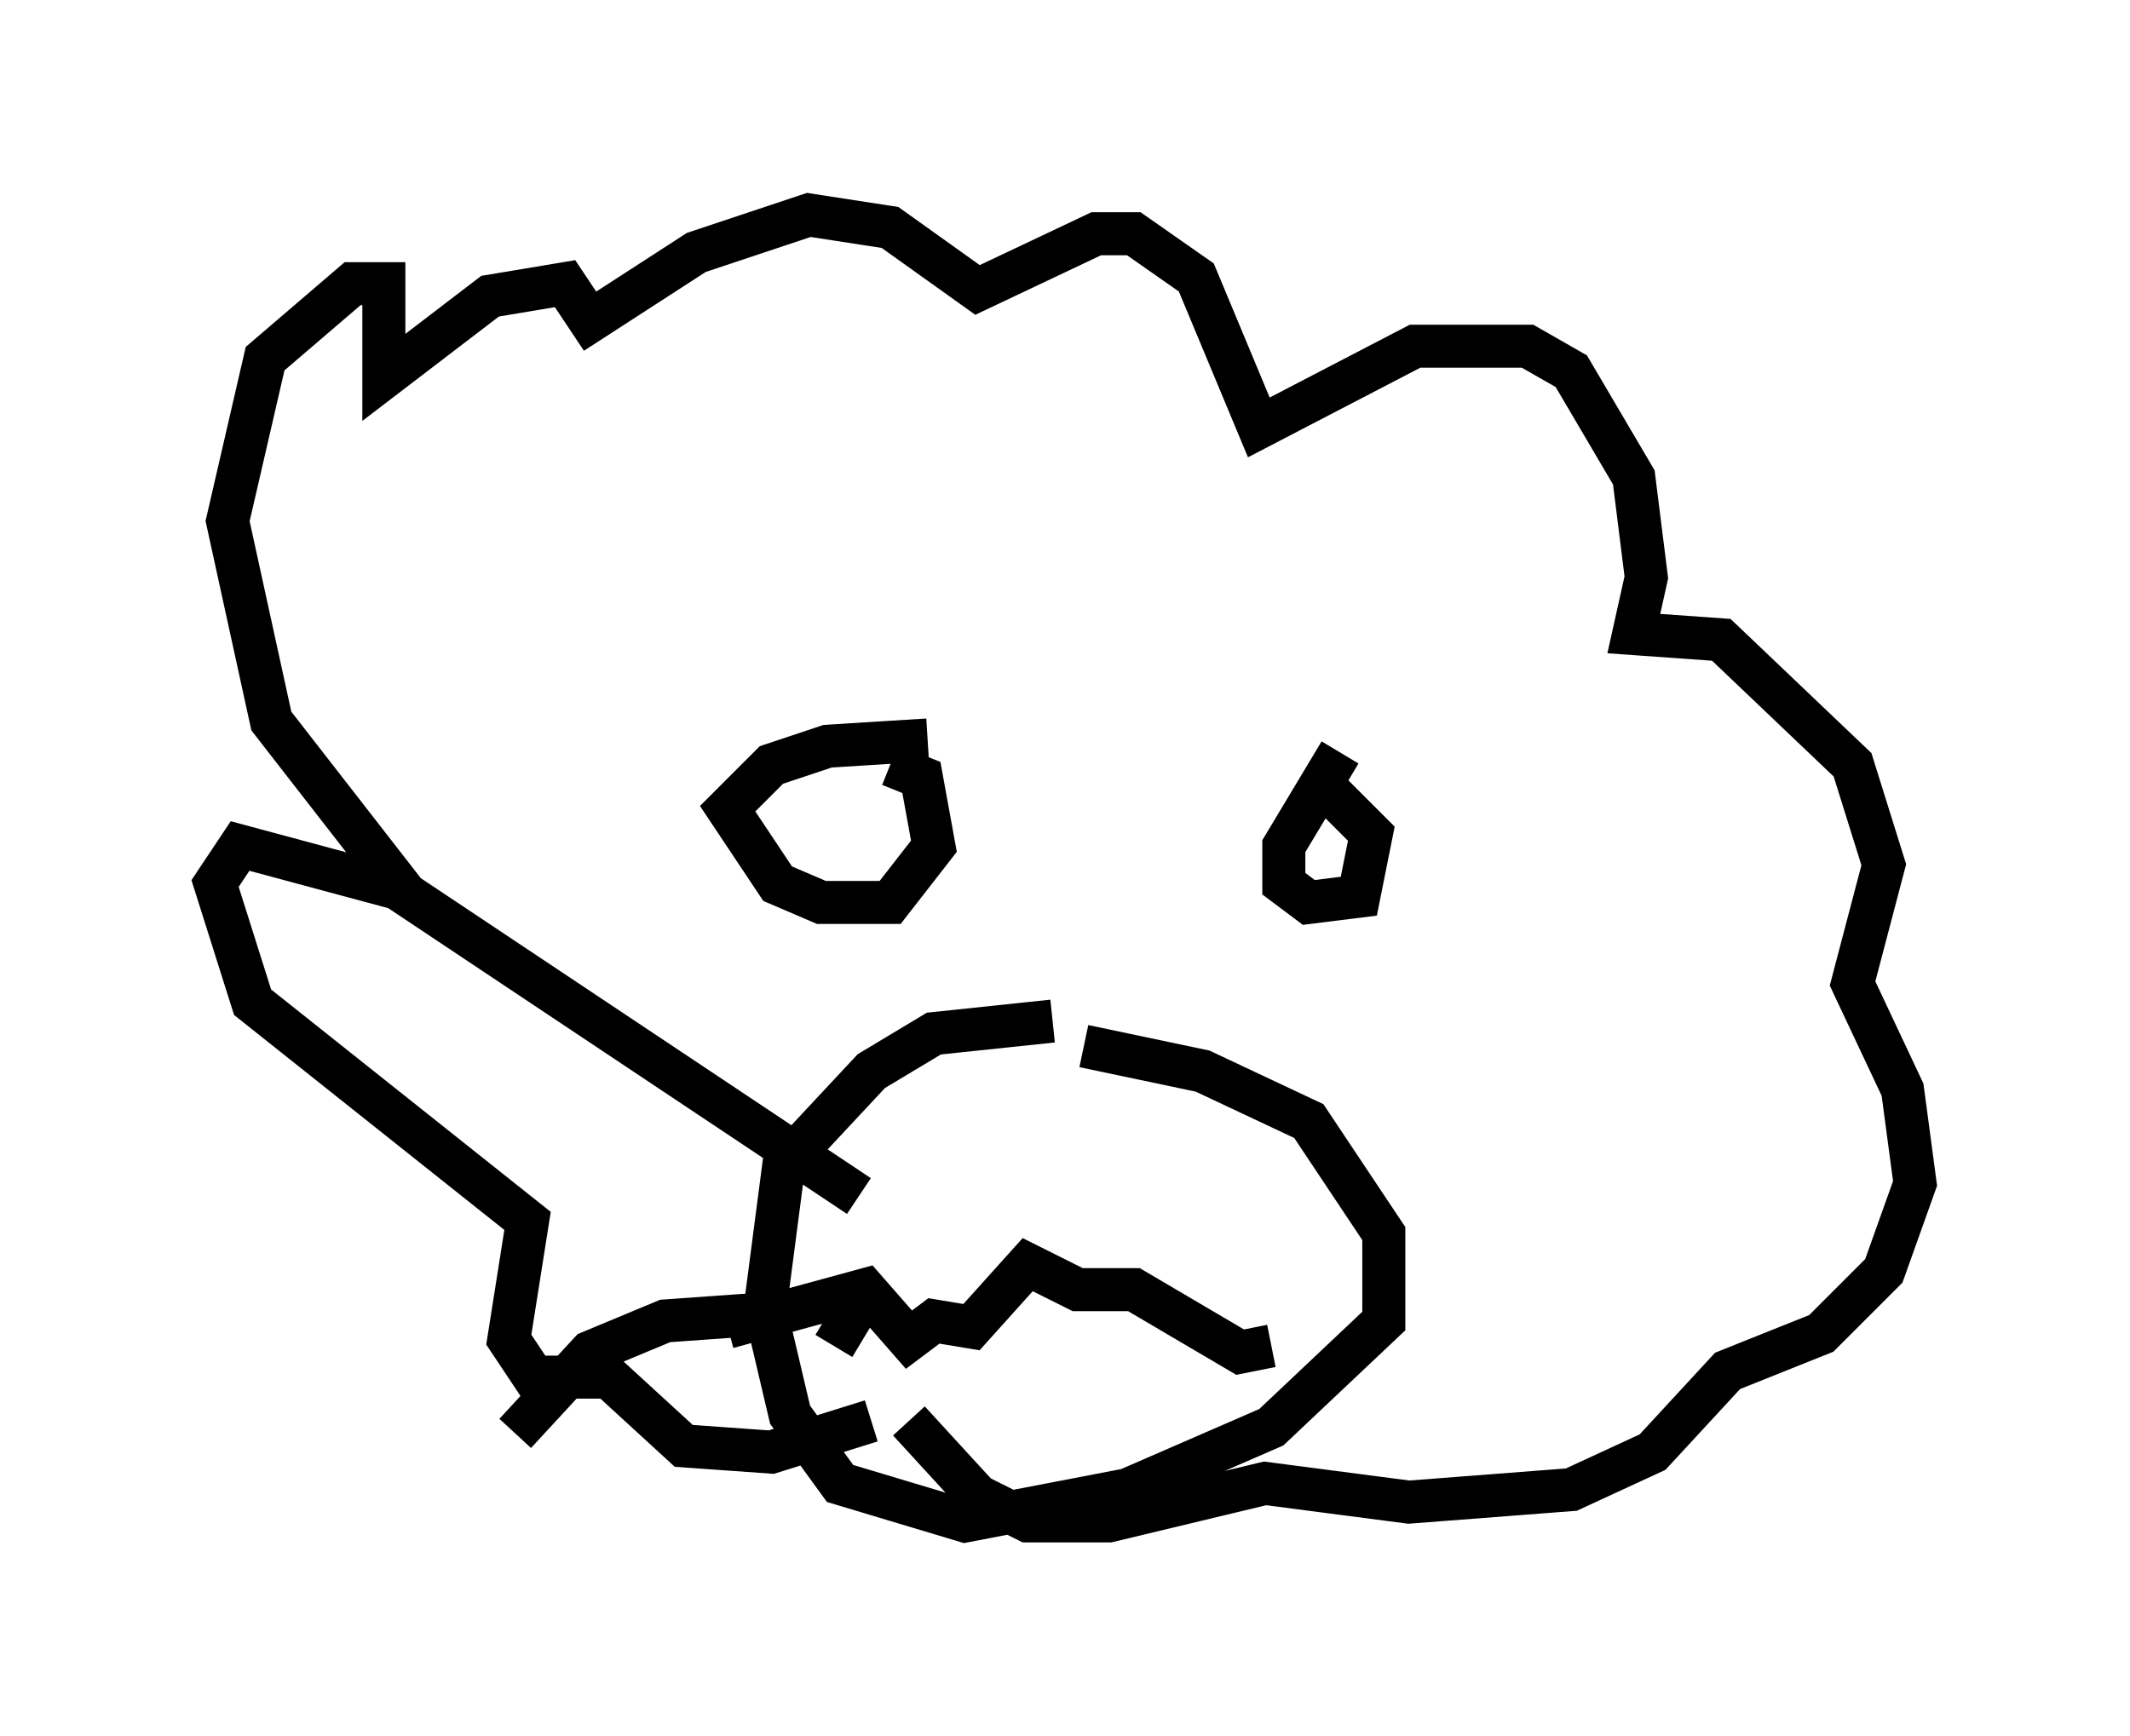 <?xml version="1.0" encoding="utf-8" ?>
<svg baseProfile="full" height="40.357" version="1.1" width="49.508" xmlns="http://www.w3.org/2000/svg" xmlns:ev="http://www.w3.org/2001/xml-events" xmlns:xlink="http://www.w3.org/1999/xlink"><defs /><rect fill="white" height="40.357" width="49.508" x="0" y="0" /><path d="M22.285, 31.29 m-2.034, 1.743 l-2.324, 0.726 -2.034, -0.145 l-1.743, -1.598 -1.743, 0.0 l-0.581, -0.872 0.436, -2.76 l-6.391, -5.084 -0.872, -2.76 l0.581, -0.872 3.777, 1.017 l-3.05, -3.922 -1.017, -4.648 l0.872, -3.777 2.034, -1.743 l0.726, 0.0 0.0, 2.179 l2.469, -1.888 1.743, -0.291 l0.581, 0.872 2.469, -1.598 l2.615, -0.872 1.888, 0.291 l2.034, 1.453 2.76, -1.307 l0.872, 0.0 1.453, 1.017 l1.453, 3.486 3.631, -1.888 l2.615, 0.0 1.017, 0.581 l1.453, 2.469 0.291, 2.324 l-0.291, 1.307 2.034, 0.145 l3.05, 2.905 0.726, 2.324 l-0.726, 2.76 1.162, 2.469 l0.291, 2.179 -0.726, 2.034 l-1.453, 1.453 -2.179, 0.872 l-1.743, 1.888 -1.888, 0.872 l-3.777, 0.291 -3.341, -0.436 l-3.631, 0.872 -1.888, 0.0 l-1.162, -0.581 -1.598, -1.743 m-0.872, -3.196 l-0.872, 1.453 m5.084, -7.553 l-2.76, 0.291 -1.453, 0.872 l-2.034, 2.179 -0.436, 3.341 l0.581, 2.469 1.162, 1.598 l2.905, 0.872 3.777, -0.726 l3.341, -1.453 2.615, -2.469 l0.0, -2.034 -1.743, -2.615 l-2.469, -1.162 -2.76, -0.581 m5.955, -6.827 l-1.307, 2.179 0.0, 0.872 l0.581, 0.436 1.162, -0.145 l0.291, -1.453 -1.017, -1.017 m-9.296, -1.162 l-2.324, 0.145 -1.307, 0.436 l-1.017, 1.017 1.162, 1.743 l1.017, 0.436 1.598, 0.0 l1.017, -1.307 -0.291, -1.598 l-0.726, -0.291 m-0.726, 10.022 l-10.894, -7.263 m8.425, 10.022 l-2.034, 0.145 -1.743, 0.726 l-1.743, 1.888 m4.939, -2.469 l3.196, -0.872 1.017, 1.162 l0.581, -0.436 0.872, 0.145 l1.307, -1.453 1.162, 0.581 l1.307, 0.0 2.469, 1.453 l0.726, -0.145 " fill="none" stroke="black" stroke-width="1" /></svg>